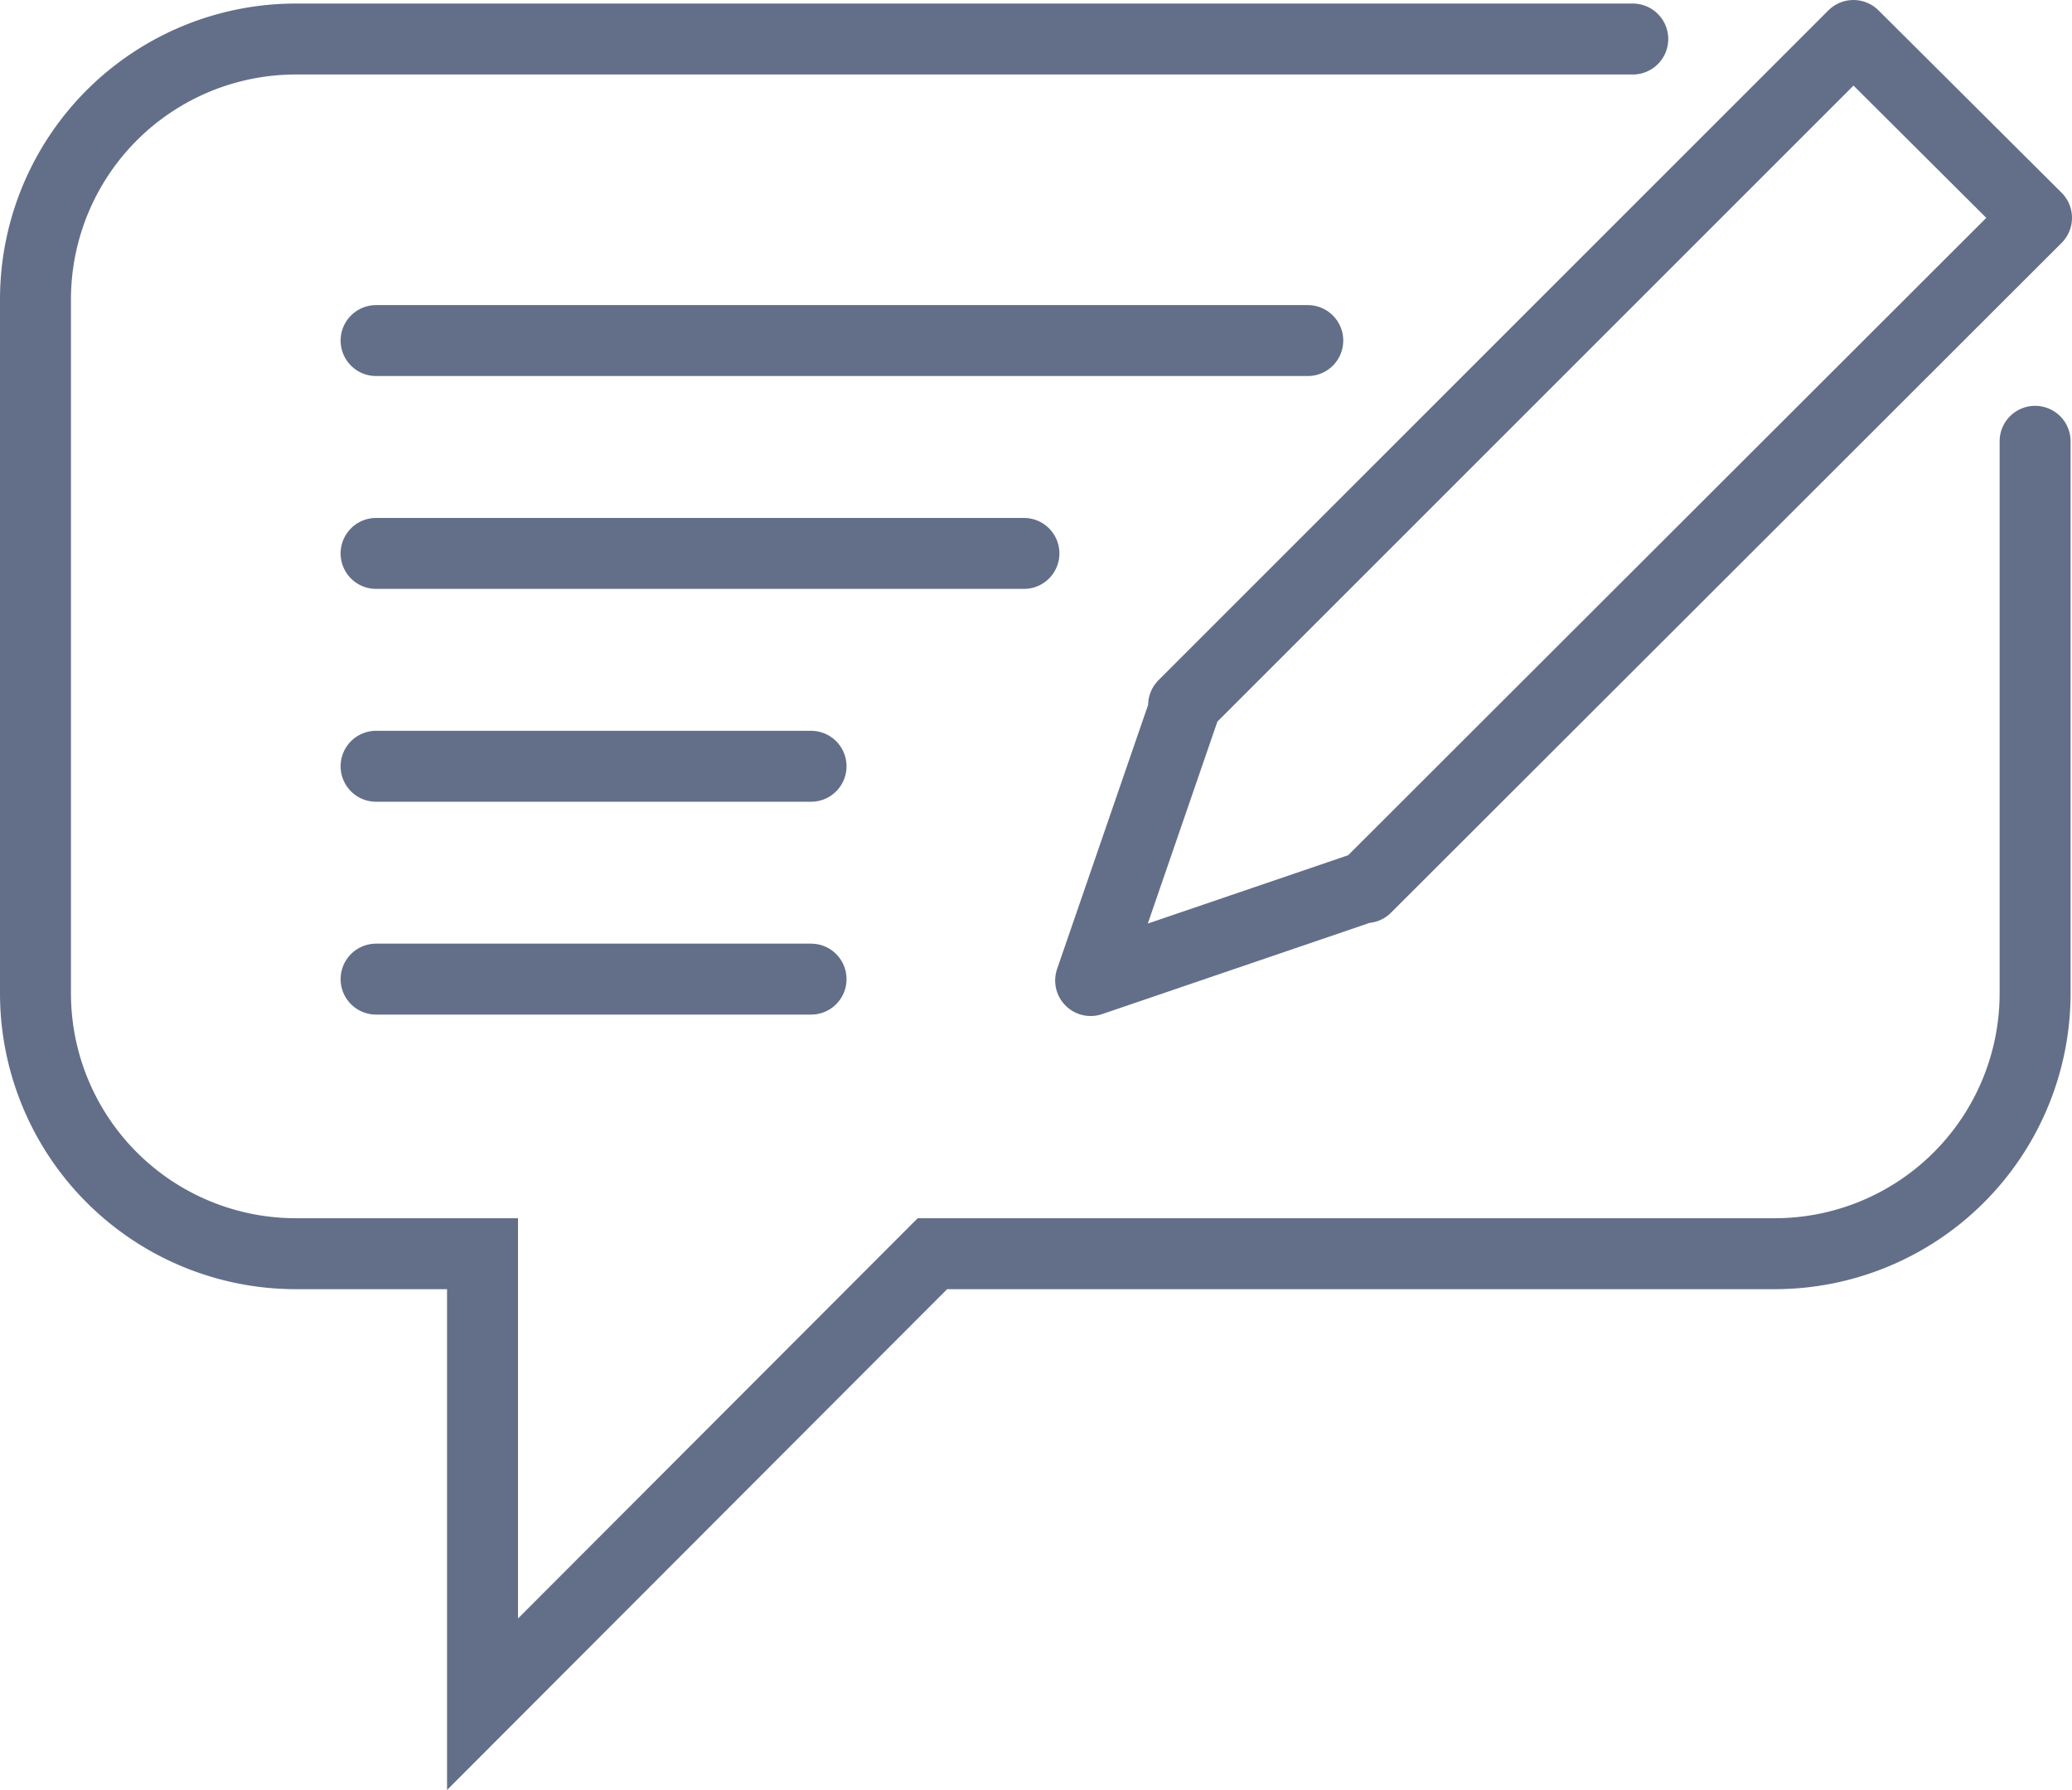 <svg id="Layer_2" data-name="Layer 2" xmlns="http://www.w3.org/2000/svg" viewBox="0 0 29.2 25.23"><defs><style>.cls-1,.cls-2{fill:none;stroke:#636F89;stroke-linecap:round;}.cls-1{stroke-linejoin:round;}.cls-2{stroke-miterlimit:10;}</style></defs><title>blog</title><polygon class="cls-1" points="19.28 12.48 28.7 3.07 26.12 0.5 16.71 9.91 16.71 9.91 16.71 9.91 16.68 9.94 16.7 9.96 15.37 13.82 19.24 12.5 19.25 12.51 19.28 12.48 19.28 12.48 19.28 12.48"/><path class="cls-2" d="M821.75,671.41H802.92a3.67,3.67,0,0,0-3.68,3.67v9.78a3.67,3.67,0,0,0,3.68,3.67h2.62v6.35l6.34-6.35h11.87a3.67,3.67,0,0,0,3.67-3.67v-7.78" transform="translate(-798.74 -670.86)"/><line class="cls-2" x1="5.3" y1="4.8" x2="18.43" y2="4.8"/><line class="cls-2" x1="5.3" y1="7.8" x2="14.43" y2="7.8"/><line class="cls-2" x1="5.3" y1="10.8" x2="11.43" y2="10.8"/><line class="cls-2" x1="5.3" y1="13.8" x2="11.43" y2="13.8"/></svg>